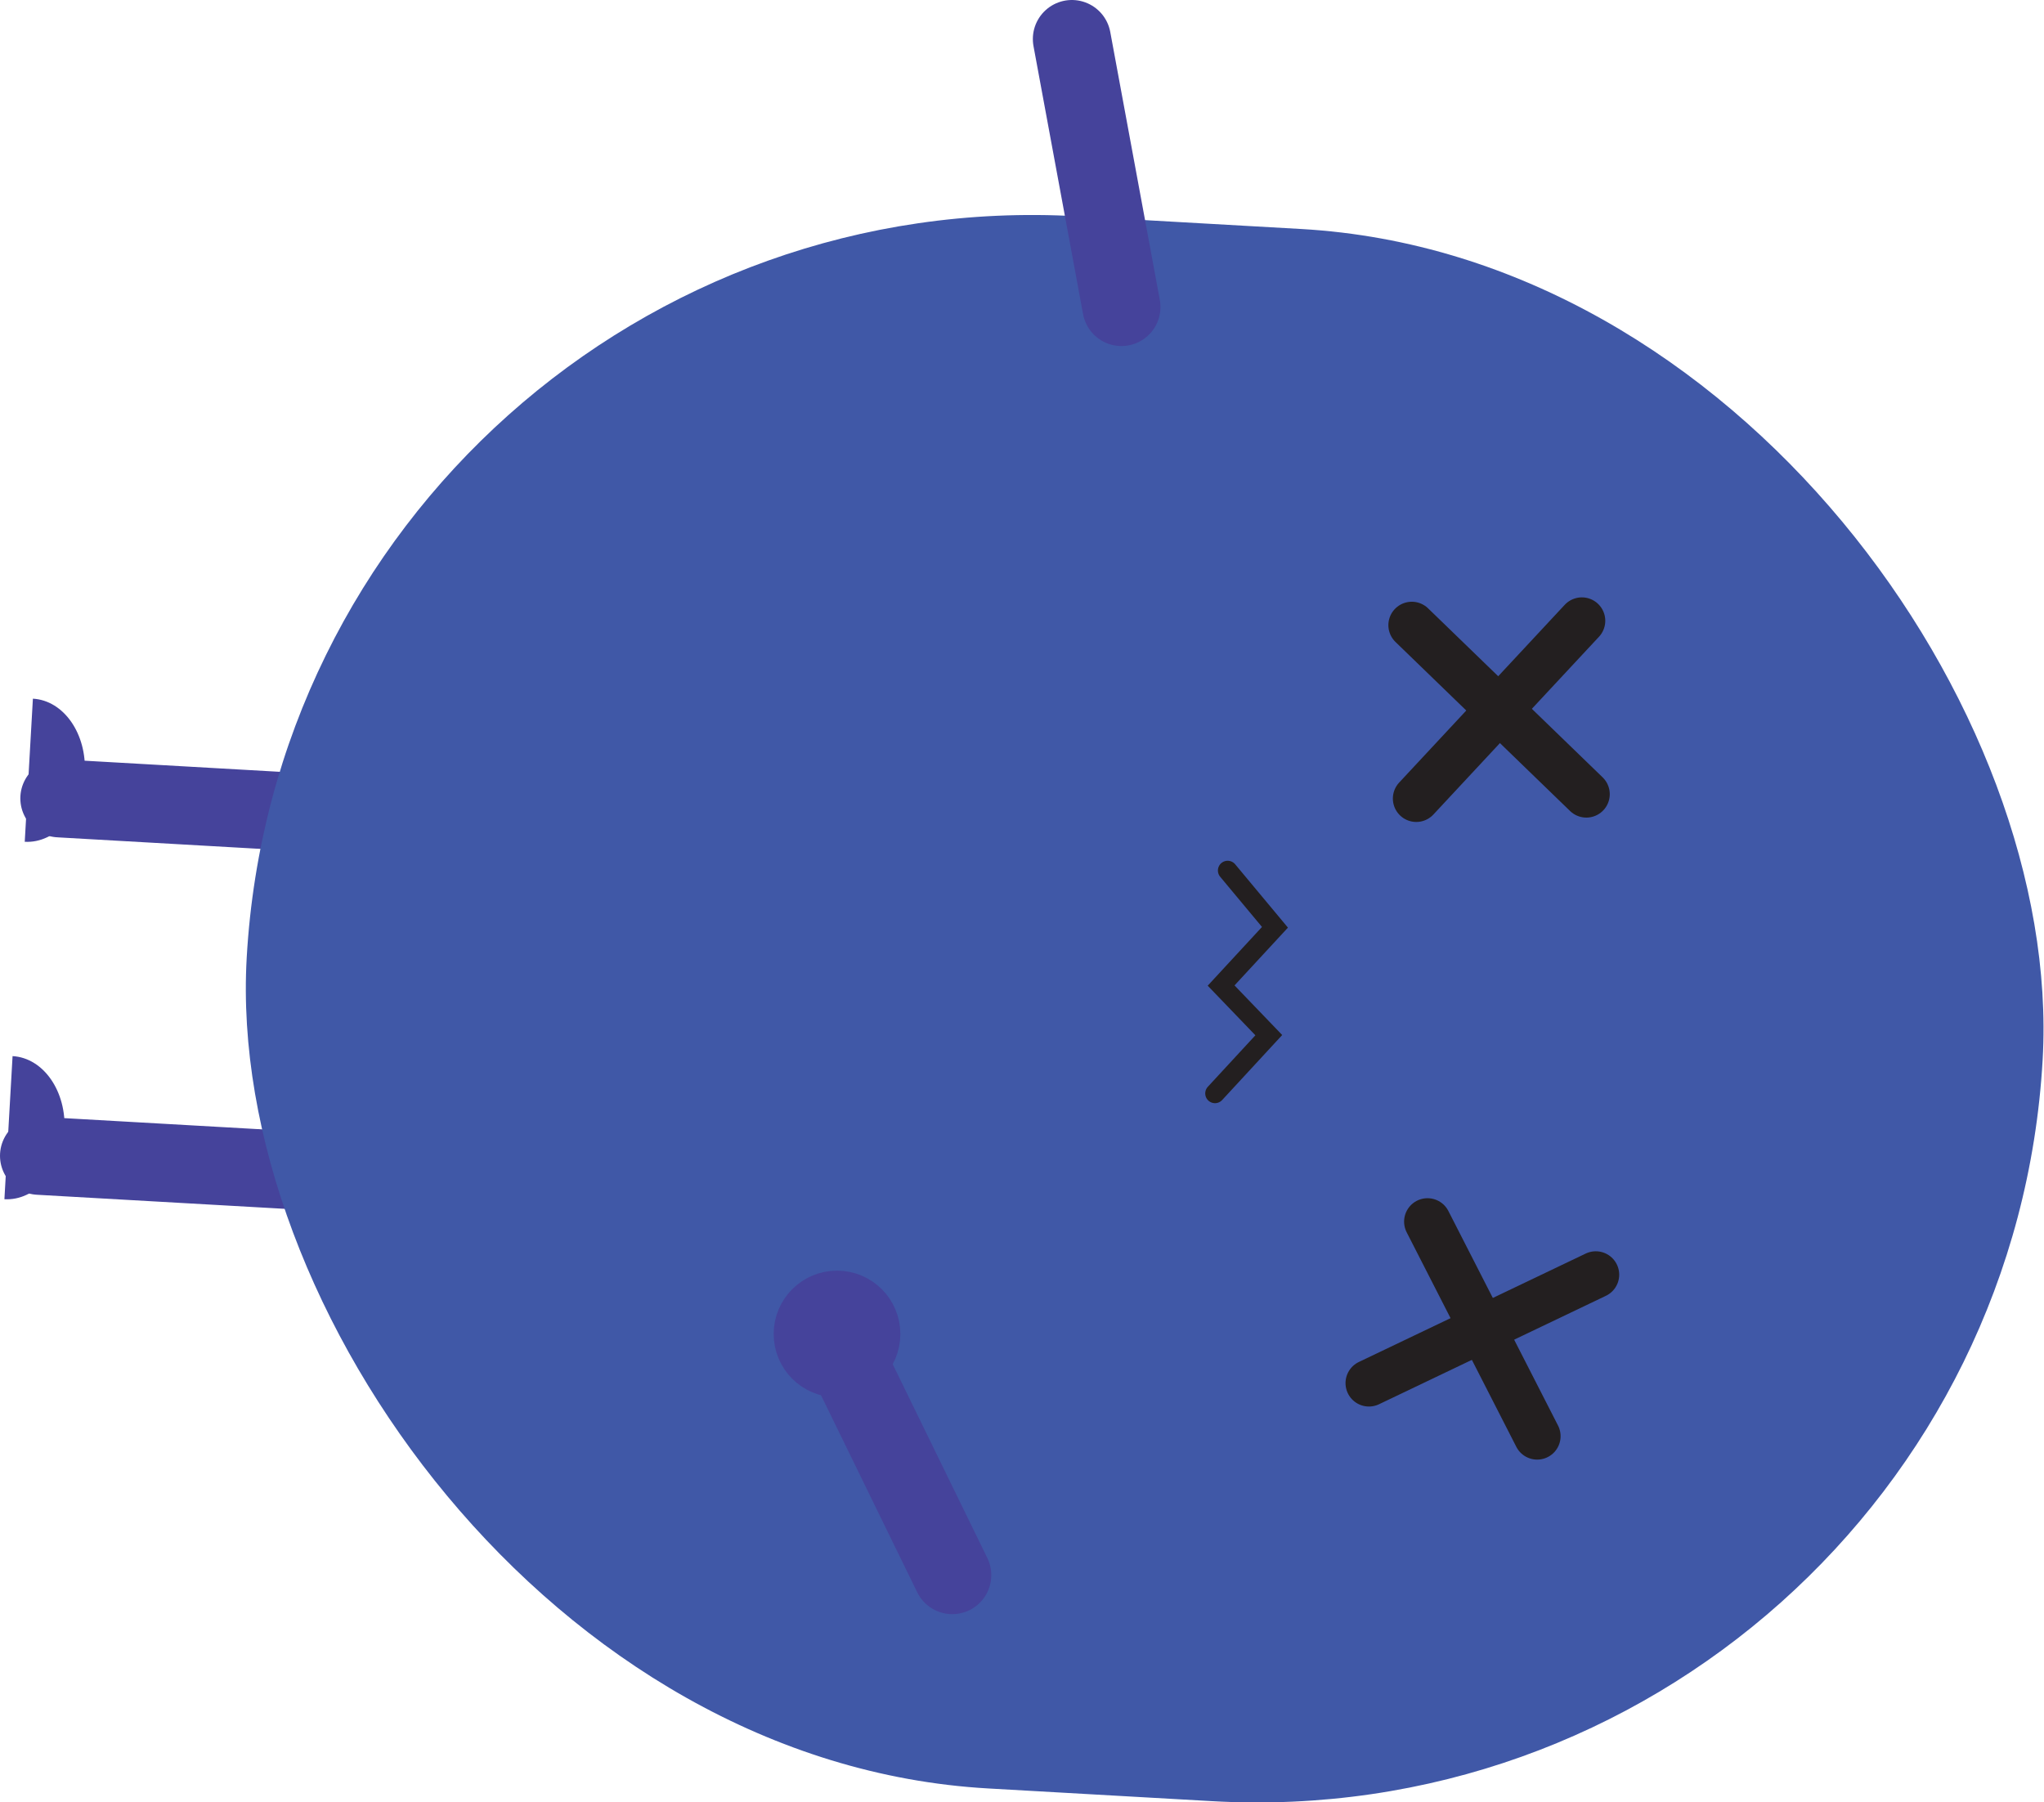 <?xml version="1.0" encoding="UTF-8"?>
<svg id="Layer_2" data-name="Layer 2" xmlns="http://www.w3.org/2000/svg" viewBox="0 0 523.76 461.84">
  <defs>
    <style>
      .cls-1 {
        stroke-width: 12px;
      }

      .cls-1, .cls-2, .cls-3, .cls-4 {
        stroke-linecap: round;
        stroke-miterlimit: 10;
      }

      .cls-1, .cls-3, .cls-4 {
        fill: none;
      }

      .cls-1, .cls-4 {
        stroke: #231f20;
      }

      .cls-5 {
        fill: #4058a7;
      }

      .cls-6, .cls-2 {
        fill: #45439b;
      }

      .cls-2 {
        stroke-width: 11px;
      }

      .cls-2, .cls-3 {
        stroke: #45439b;
      }

      .cls-3 {
        stroke-width: 20px;
      }

      .cls-4 {
        stroke-width: 5px;
      }
    </style>
  </defs>
  <g id="evil_diabetes" data-name="evil diabetes">
    <g>
      <line class="cls-3" x1="84.92" y1="208.54" x2="15.21" y2="204.57"/>
      <path class="cls-6" d="m8.43,179.03c7.92.45,13.87,9.02,13.29,19.15s-7.46,17.97-15.38,17.52"/>
      <line class="cls-3" x1="79.72" y1="300.12" x2="10" y2="296.16"/>
      <path class="cls-6" d="m3.22,270.62c7.92.45,13.87,9.02,13.29,19.15s-7.46,17.97-15.38,17.52"/>
    </g>
    <rect class="cls-5" x="62.86" y="56.7" width="460.94" height="403.5" rx="201.75" ry="201.75" transform="translate(571.52 533.14) rotate(-176.75)"/>
    <line class="cls-1" x1="405.34" y1="159.07" x2="362.91" y2="204.62"/>
    <line class="cls-1" x1="393.89" y1="368.01" x2="365.79" y2="313.03"/>
    <line class="cls-3" x1="287.36" y1="78.67" x2="274.66" y2="10"/>
    <line class="cls-3" x1="244.01" y1="403.61" x2="213.37" y2="340.86"/>
    <circle class="cls-2" cx="214.48" cy="341.82" r="10.73"/>
    <polyline class="cls-4" points="314.58 223.06 326.7 237.61 312.9 252.54 325.12 265.25 311.33 280.18"/>
    <line class="cls-1" x1="361.76" y1="160.19" x2="406.49" y2="203.5"/>
    <line class="cls-1" x1="350.78" y1="354.41" x2="408.91" y2="326.63"/>
  </g>
</svg>